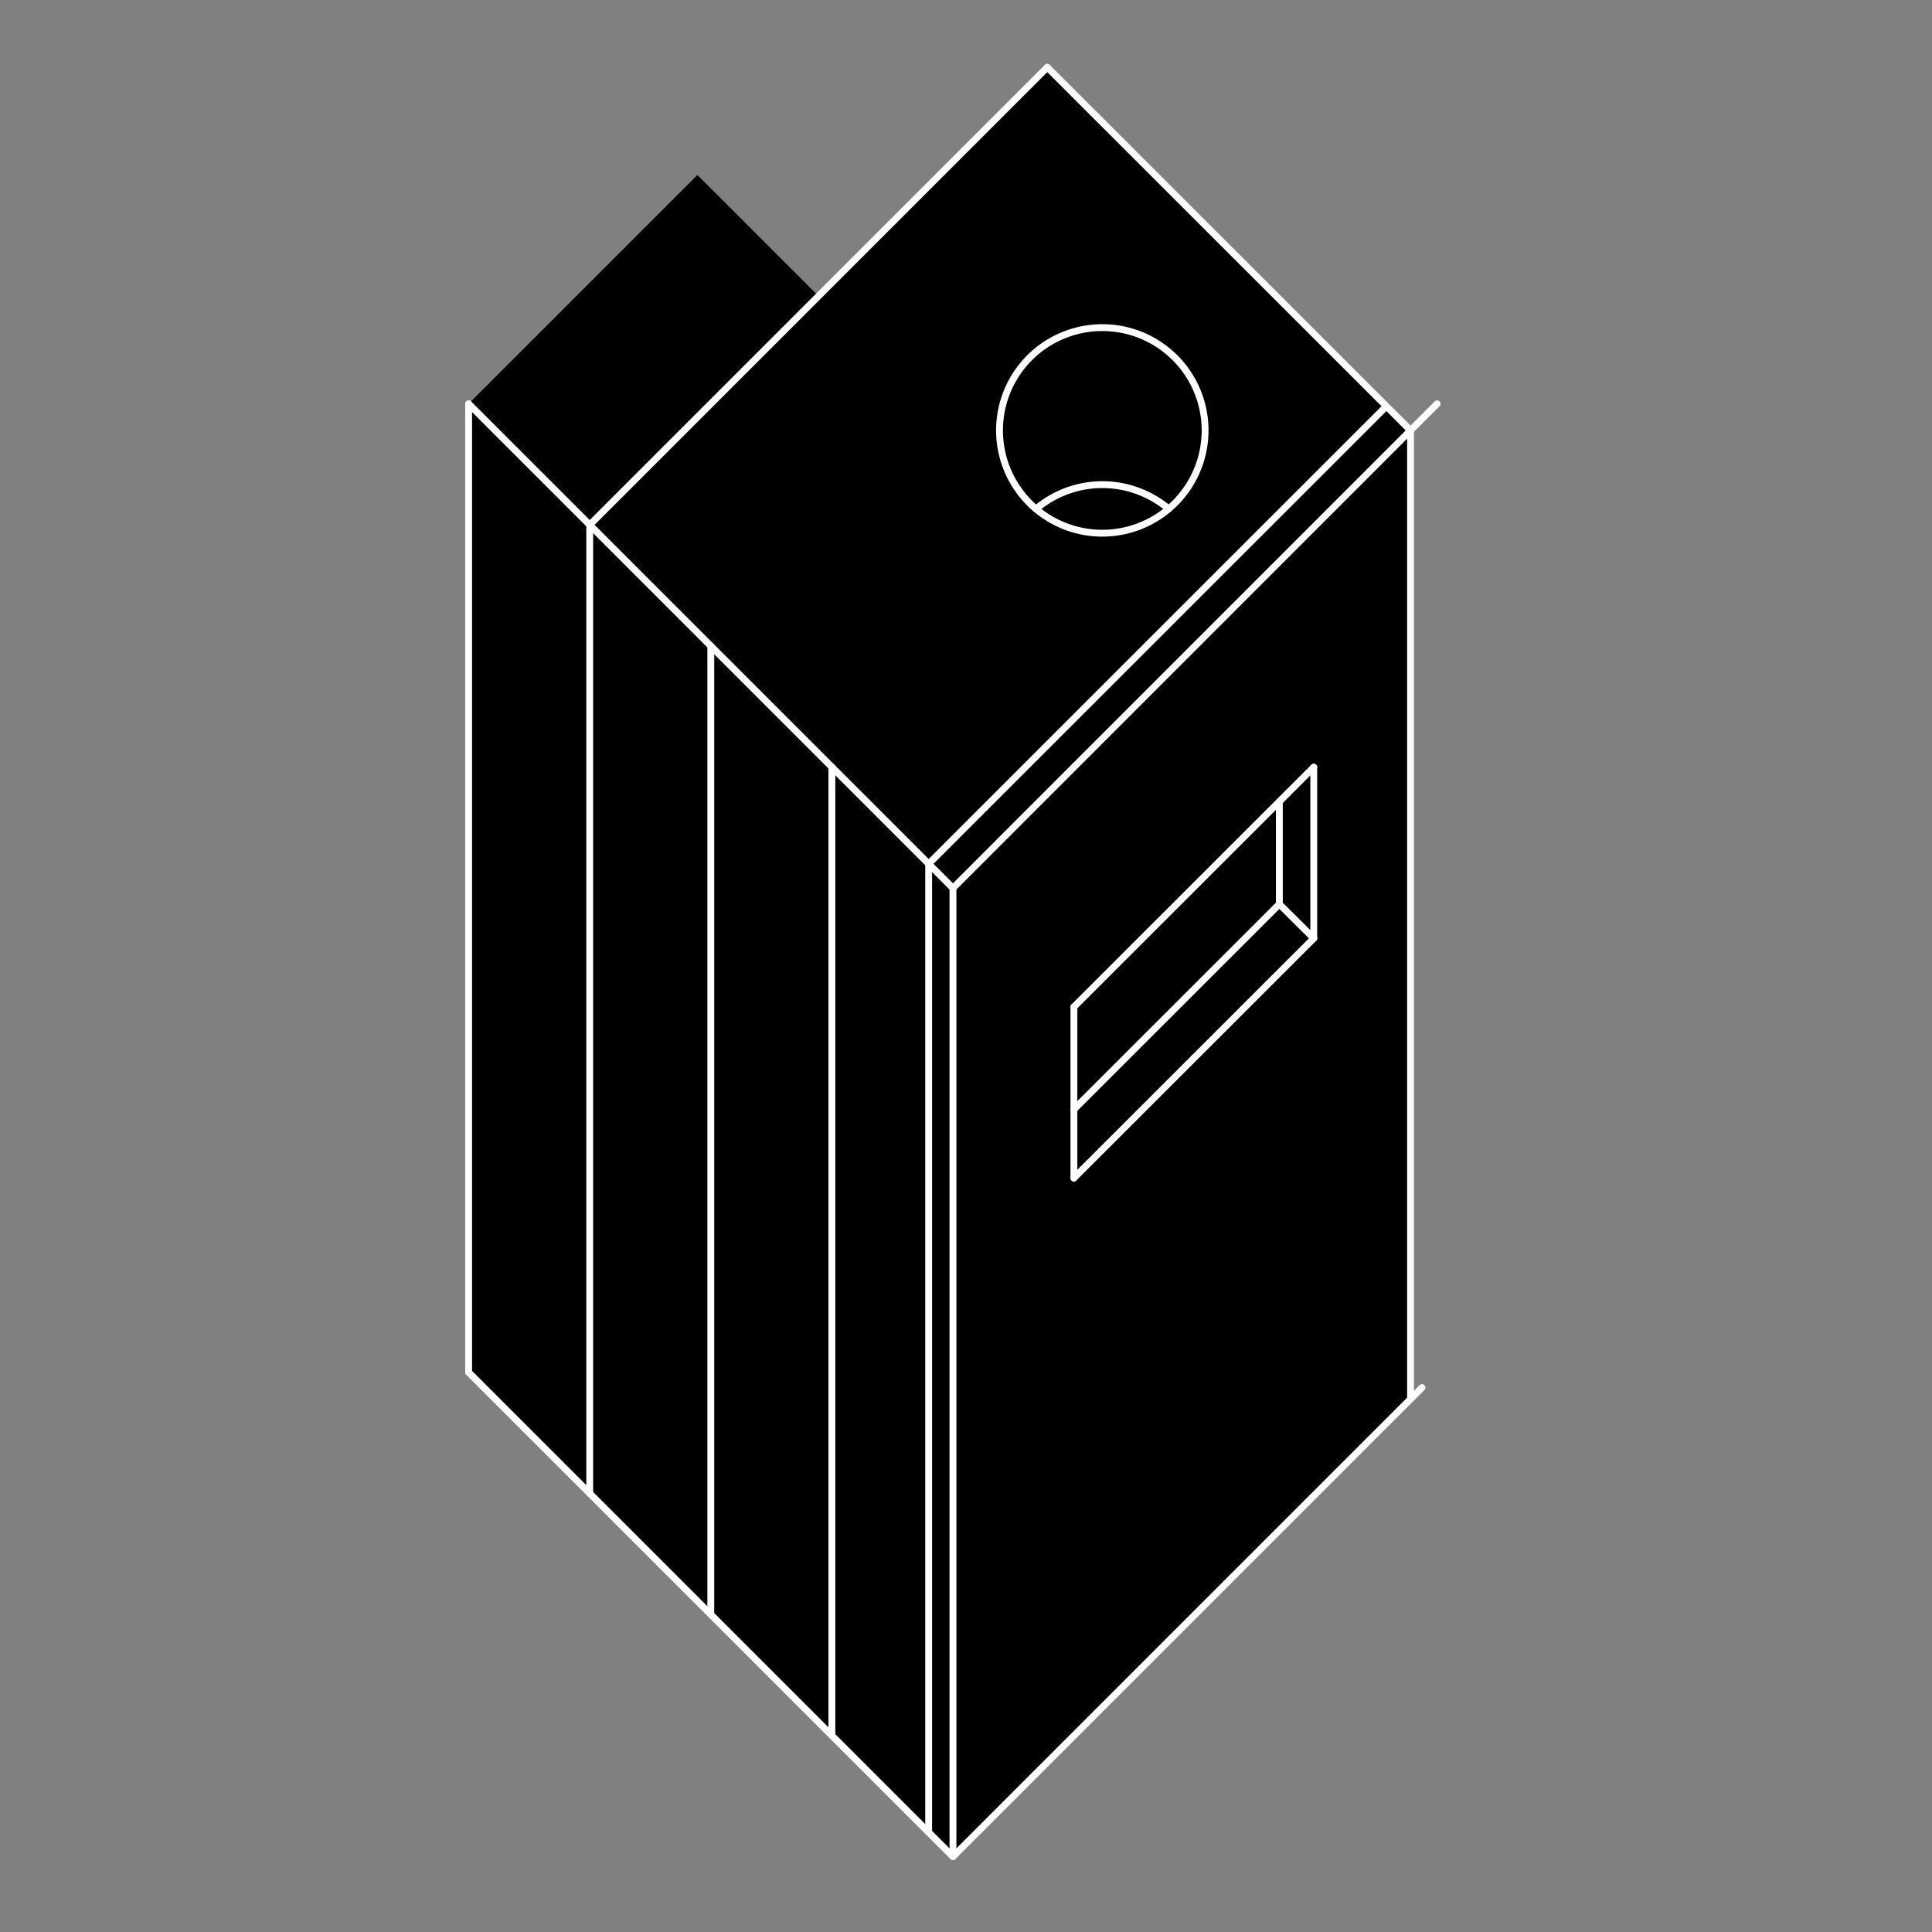<svg class='figure' data-name="Слой 1" xmlns="http://www.w3.org/2000/svg" xmlns:xlink="http://www.w3.org/1999/xlink"
     viewBox="0 0 141.53 141.53">
    <rect x="0" y="0" width="141.53" height="141.53" fill="#808080" stroke="none"/>
    <defs>
        <clipPath id="clip-path">
            <polyline points="-148.9 -5.89 438.1 -5.89 438.1 578.11 -148.9 578.11 -148.9 -5.89"
                      style="fill:none;clip-rule:evenodd"/>
        </clipPath>
    </defs>
    <title>3Монтажная область 1</title>
    <polyline
            points="43.55 20.36 51.09 12.82 59.96 21.69 76.72 4.92 103.33 31.53 103.33 65.06 103.33 72.59 103.33 102.48 69.81 136.01 34.33 100.53 34.33 29.58 43.55 20.36"
            style="fill-rule:evenodd"/>
    <line x1="43.55" y1="20.36" x2="34.33" y2="29.58"
          style="fill:none;stroke:#fff;stroke-linecap:round;stroke-linejoin:round;stroke-width:0px"/>
    <line x1="34.33" y1="100.53" x2="69.81" y2="136.01"
          style="fill:none;stroke:#fff;stroke-linecap:round;stroke-linejoin:round;stroke-width:0px"/>
    <line x1="69.81" y1="136.01" x2="103.33" y2="102.48"
          style="fill:none;stroke:#fff;stroke-linecap:round;stroke-linejoin:round;stroke-width:0px"/>
    <line x1="103.33" y1="31.53" x2="76.72" y2="4.93"
          style="fill:none;stroke:#fff;stroke-linecap:round;stroke-linejoin:round;stroke-width:0px"/>
    <line x1="76.72" y1="4.93" x2="59.96" y2="21.69"
          style="fill:none;stroke:#fff;stroke-linecap:round;stroke-linejoin:round;stroke-width:0px"/>
    <line x1="59.96" y1="21.69" x2="51.09" y2="12.82"
          style="fill:none;stroke:#fff;stroke-linecap:round;stroke-linejoin:round;stroke-width:0px"/>
    <line x1="51.09" y1="12.82" x2="43.55" y2="20.36"
          style="fill:none;stroke:#fff;stroke-linecap:round;stroke-linejoin:round;stroke-width:0px"/>
    <g style="clip-path:url(#clip-path)">
        <path d="M88.28,31.53a7.53,7.53,0,1,0-7.53,7.53,7.53,7.53,0,0,0,7.53-7.53"
              style="fill:none;stroke:#fff;stroke-linecap:round;stroke-linejoin:round;stroke-width:0.502px"/>
    </g>
    <g style="clip-path:url(#clip-path)">
        <path d="M75.9,37.28a7.52,7.52,0,0,1,9.71,0"
              style="fill:none;stroke:#fff;stroke-linecap:round;stroke-linejoin:round;stroke-width:0.502px"/>
    </g>
    <polyline points="-148.9 -5.89 438.1 -5.89 438.1 578.11 -148.9 578.11 -148.9 -5.89"
              style="fill:none;fill-rule:evenodd"/>
    <line x1="34.33" y1="29.58" x2="69.81" y2="65.06"
          style="fill:none;stroke:#fff;stroke-linecap:round;stroke-linejoin:round;stroke-width:0.502px"/>
    <line x1="34.33" y1="100.53" x2="34.33" y2="29.58"
          style="fill:none;stroke:#fff;stroke-linecap:round;stroke-linejoin:round;stroke-width:0.502px"/>
    <line x1="69.81" y1="136.01" x2="69.81" y2="65.06"
          style="fill:none;stroke:#fff;stroke-linecap:round;stroke-linejoin:round;stroke-width:0.502px"/>
    <line x1="34.33" y1="100.53" x2="69.81" y2="136.01"
          style="fill:none;stroke:#fff;stroke-linecap:round;stroke-linejoin:round;stroke-width:0.502px"/>
    <line x1="104.17" y1="101.65" x2="69.81" y2="136.01"
          style="fill:none;stroke:#fff;stroke-linecap:round;stroke-linejoin:round;stroke-width:0.502px"/>
    <line x1="43.2" y1="109.4" x2="43.2" y2="38.45"
          style="fill:none;stroke:#fff;stroke-linecap:round;stroke-linejoin:round;stroke-width:0.502px"/>
    <line x1="76.72" y1="4.93" x2="43.2" y2="38.45"
          style="fill:none;stroke:#fff;stroke-linecap:round;stroke-linejoin:round;stroke-width:0.502px"/>
    <line x1="101.56" y1="29.76" x2="68.03" y2="63.28"
          style="fill:none;stroke:#fff;stroke-linecap:round;stroke-linejoin:round;stroke-width:0.502px"/>
    <line x1="69.81" y1="65.06" x2="105.28" y2="29.58"
          style="fill:none;stroke:#fff;stroke-linecap:round;stroke-linejoin:round;stroke-width:0.502px"/>
    <line x1="76.72" y1="4.93" x2="103.33" y2="31.53"
          style="fill:none;stroke:#fff;stroke-linecap:round;stroke-linejoin:round;stroke-width:0.502px"/>
    <line x1="103.33" y1="102.48" x2="103.33" y2="31.53"
          style="fill:none;stroke:#fff;stroke-linecap:round;stroke-linejoin:round;stroke-width:0.502px"/>
    <line x1="78.67" y1="73.76" x2="78.67" y2="86.3"
          style="fill:none;stroke:#fff;stroke-linecap:round;stroke-linejoin:round;stroke-width:0.502px"/>
    <line x1="93.72" y1="66.23" x2="78.67" y2="81.27"
          style="fill:none;stroke:#fff;stroke-linecap:round;stroke-linejoin:round;stroke-width:0.502px"/>
    <line x1="96.24" y1="68.74" x2="78.67" y2="86.3"
          style="fill:none;stroke:#fff;stroke-linecap:round;stroke-linejoin:round;stroke-width:0.502px"/>
    <line x1="96.24" y1="56.2" x2="96.24" y2="68.74"
          style="fill:none;stroke:#fff;stroke-linecap:round;stroke-linejoin:round;stroke-width:0.502px"/>
    <line x1="96.24" y1="56.2" x2="78.67" y2="73.76"
          style="fill:none;stroke:#fff;stroke-linecap:round;stroke-linejoin:round;stroke-width:0.502px"/>
    <line x1="93.72" y1="66.23" x2="96.24" y2="68.74"
          style="fill:none;stroke:#fff;stroke-linecap:round;stroke-linejoin:round;stroke-width:0.502px"/>
    <line x1="93.72" y1="58.72" x2="93.72" y2="66.23"
          style="fill:none;stroke:#fff;stroke-linecap:round;stroke-linejoin:round;stroke-width:0.502px"/>
    <line x1="52.07" y1="118.27" x2="52.07" y2="47.32"
          style="fill:none;stroke:#fff;stroke-linecap:round;stroke-linejoin:round;stroke-width:0.502px"/>
    <line x1="60.94" y1="127.14" x2="60.94" y2="56.19"
          style="fill:none;stroke:#fff;stroke-linecap:round;stroke-linejoin:round;stroke-width:0.502px"/>
    <line x1="68.03" y1="134.23" x2="68.03" y2="63.28"
          style="fill:none;stroke:#fff;stroke-linecap:round;stroke-linejoin:round;stroke-width:0.502px"/>
    <polyline points="-148.9 -5.89 438.1 -5.89 438.1 578.11 -148.9 578.11 -148.9 -5.89"
              style="fill:none;fill-rule:evenodd"/>
</svg>